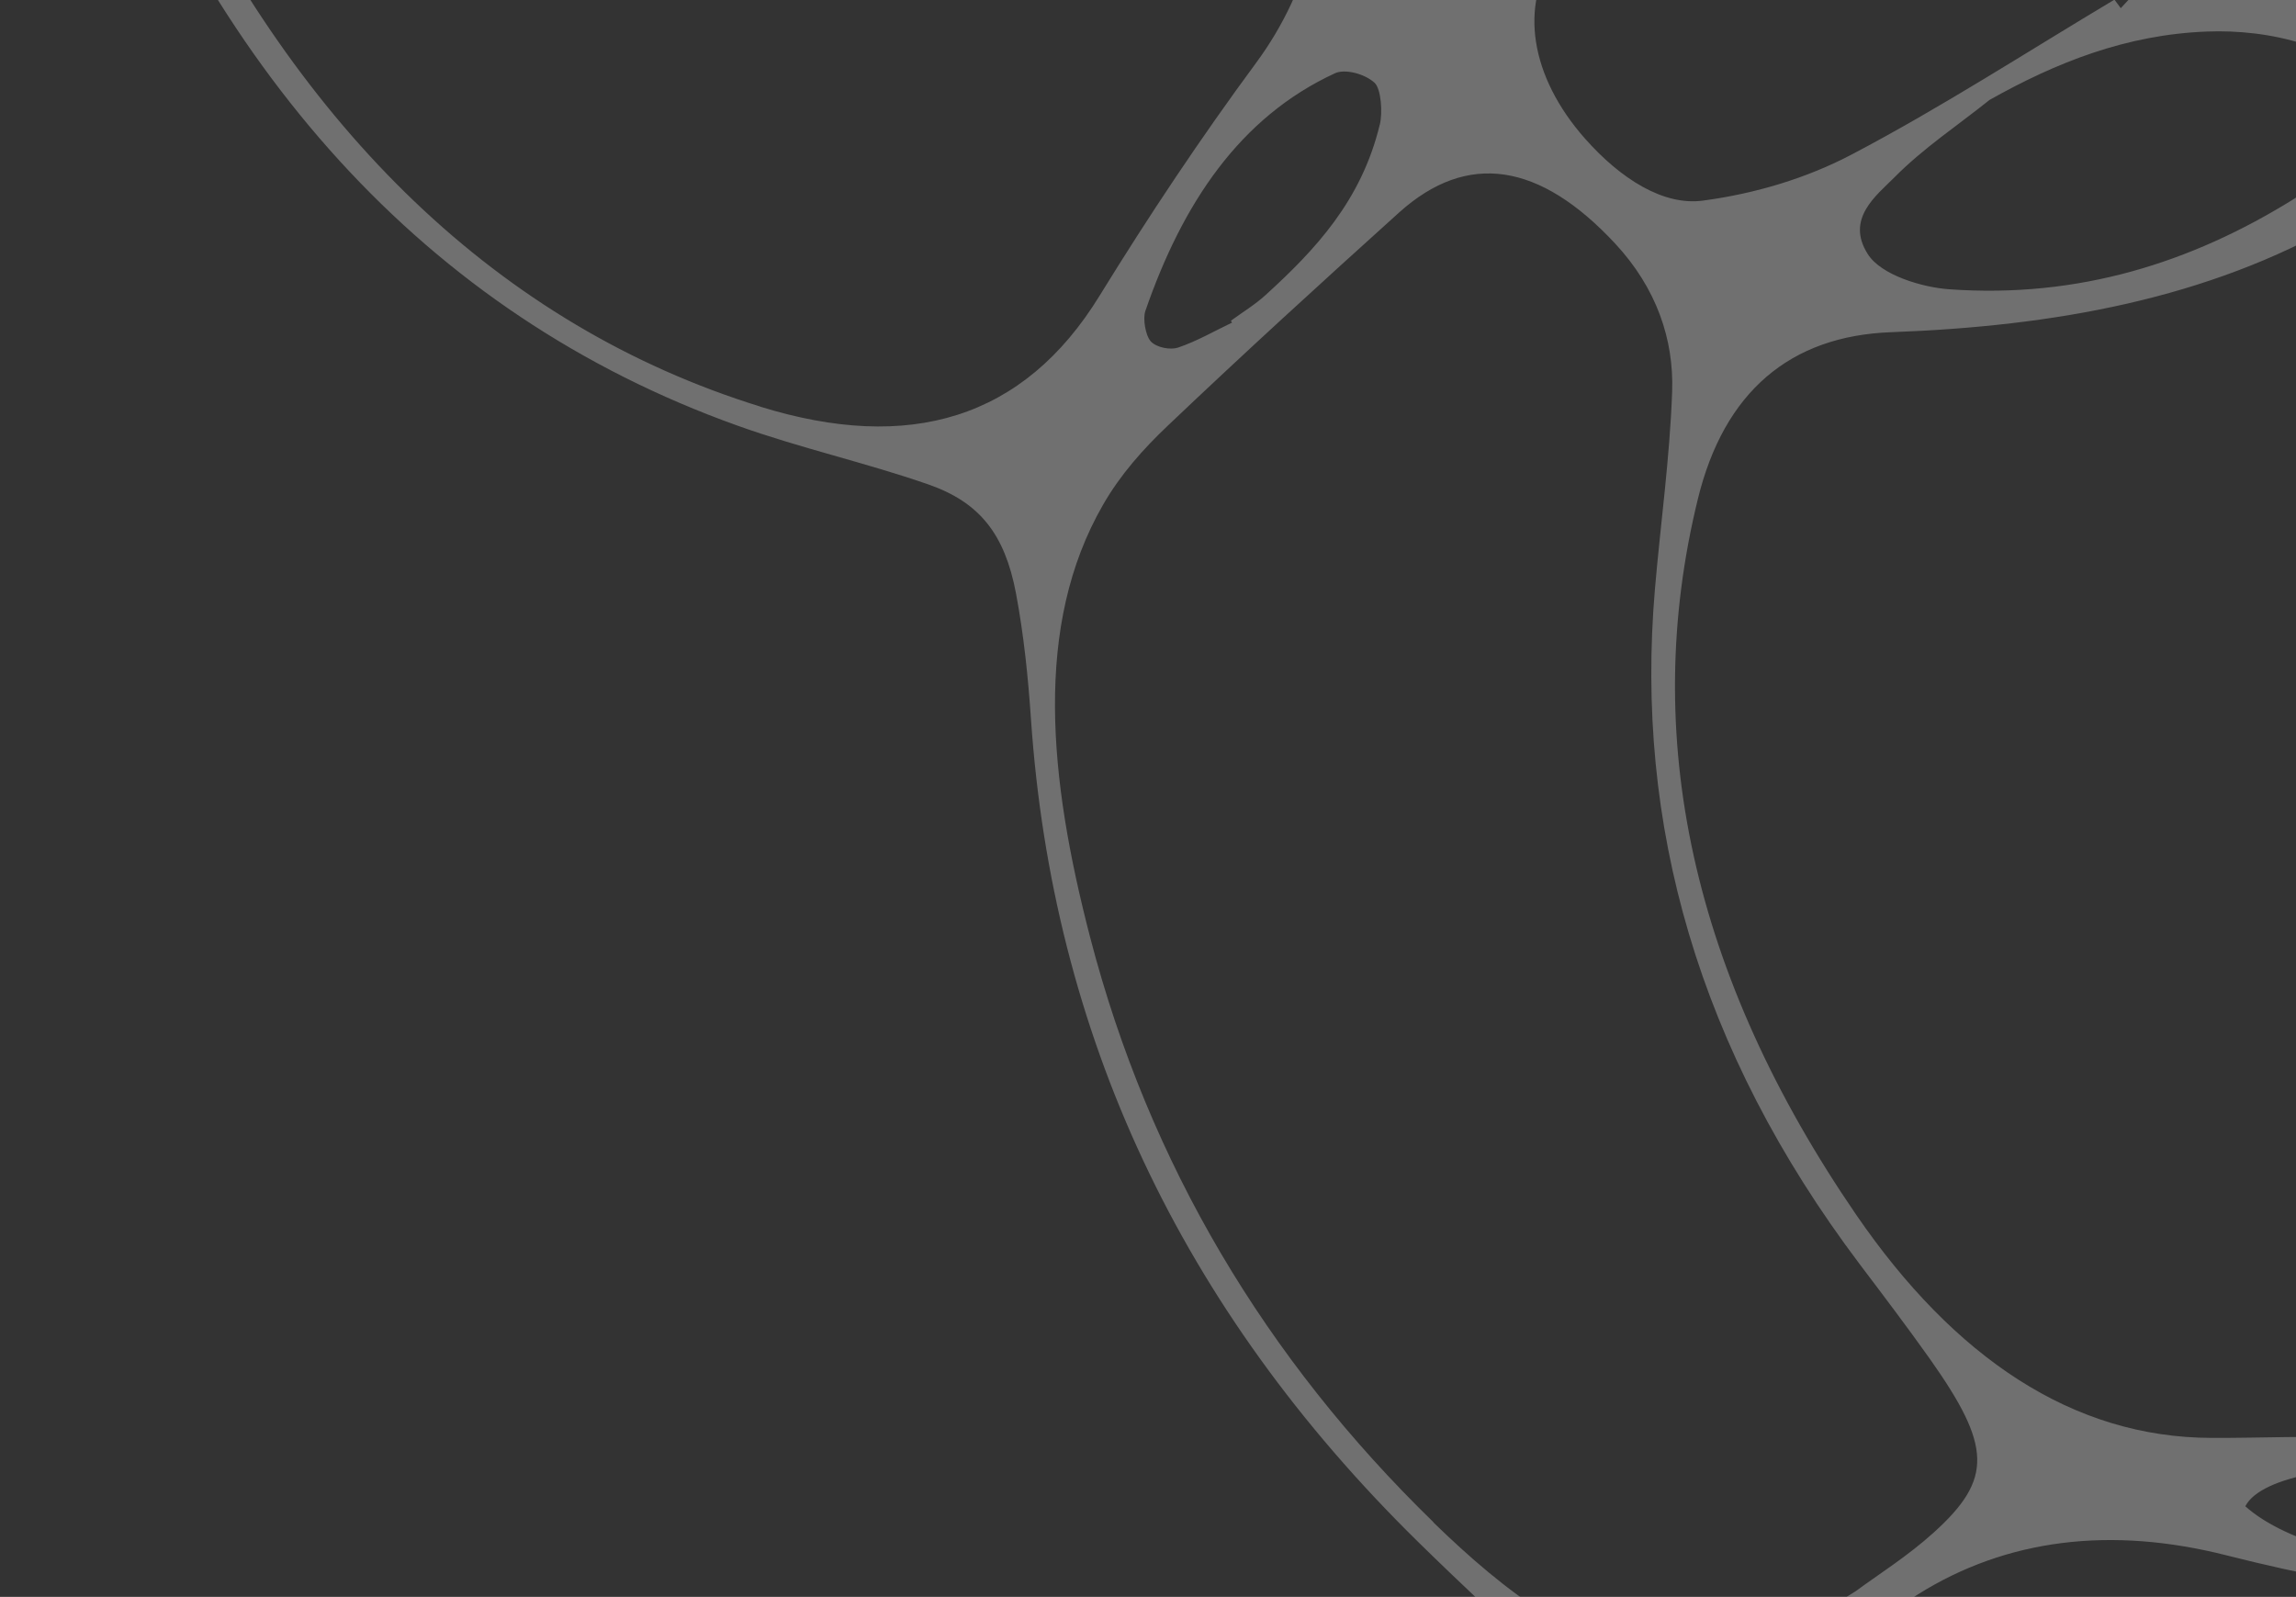 <svg width="404" height="281" viewBox="0 0 404 281" fill="none" xmlns="http://www.w3.org/2000/svg">
<rect x="0" y="0" width="404" height="281" fill="#333333" stroke="none"/>
<g style="mix-blend-mode:soft-light" opacity="0.3">
<path d="M279.218 345.276C278.239 348.754 277.321 352.359 276.635 356.16C272.246 380.249 272.934 405.276 278.917 429.017C288.166 465.731 309.004 493.06 335.616 518.903C359.703 542.265 383.115 559.256 414.573 572.683C461.64 592.778 533.037 601.866 572.937 563.773C609.468 528.891 619.372 480.765 627.489 432.741C628.373 427.557 629.556 421.816 633.886 418.856C638.829 415.466 656.439 425.06 662.098 426.625C695.905 435.96 725.285 431.716 747.407 410.152C781.961 376.459 786.723 327.519 767.549 267.681C764.442 258.024 760.693 248.451 757.6 238.768C751.03 218.232 773.983 221.941 787.801 219.005C807.214 214.873 826.009 207.176 841.994 195.291C865.207 178.036 882.078 151.405 884.404 122.592C885.606 107.408 882.895 92.225 879.849 77.297C874.732 52.165 869.715 26.059 861.447 1.725C853.301 -22.231 840.06 -45.258 828.109 -67.472C814.306 -93.119 789.161 -114.399 766.2 -131.997C749.524 -144.762 731.096 -156.223 710.672 -161.803C691.485 -167.055 670.341 -173.174 650.295 -172.266C636.581 -171.645 622.5 -165.987 609.041 -163.042C594.826 -159.977 580.103 -158.211 565.95 -154.956C550.53 -151.414 534.911 -149.188 517.783 -151.847C494.508 -155.452 488.277 -161.726 483.128 -188.625C479.03 -210.052 473.176 -231.219 460.71 -250.775C430.854 -297.675 393.167 -321.477 350.045 -322.921C312.013 -324.224 285.34 -306.03 271.32 -269.115C261.841 -244.141 264.375 -215.699 273.038 -185.468C275.166 -178.044 276.971 -170.452 277.747 -163.131C279.066 -150.549 270.483 -146.704 260.788 -155.322C256.641 -158.991 252.789 -163.489 249.271 -168.053C243.002 -176.24 237.145 -184.833 231.003 -193.144C194.595 -242.49 151.712 -263.614 105.372 -262.67C66.747 -261.877 38.936 -241.073 20.918 -207.562C-2.878 -163.275 -6.707 -109.996 14.728 -49.576C36.559 11.928 74.682 55.17 129.724 74.883C140.909 78.893 152.13 81.344 163.342 85.242C172.406 88.395 176.792 94.016 178.761 104.357C180.159 111.789 180.908 119.223 181.407 126.529C185.19 181.846 207.618 230.163 249.487 271.284C257.406 279.079 265.548 286.53 273.525 294.243C291.492 311.608 284.473 326.345 279.187 345.307L279.199 345.345L279.218 345.276ZM469.669 279.313C471.483 278.973 473.662 279.622 477.787 280.014C474.999 283.852 473.672 286.649 471.596 288.434C436.318 318.43 393.551 328.921 342.482 317.223C337.645 316.122 332.584 313.693 327.852 310.926C320.5 306.607 318.252 300.352 322.562 294.7C326.783 289.16 331.762 284.148 337.442 280.581C353.061 270.781 371.411 268.522 391.831 273.706C418.709 280.53 444.867 283.801 469.669 279.313ZM395.079 265.053C400.828 254.057 455.533 256.432 465.679 268.103C458.664 280.349 409.733 278.226 395.079 265.053ZM415.318 253.057C406.525 252.597 397.909 253.063 389.17 253.025C364.713 252.986 343.855 238.886 326.632 213.789C297.713 171.625 288.545 129.446 298.758 87.788C303.37 68.941 315 59.103 332.767 58.457C361.427 57.398 388.471 52.598 412.125 38.944C416.136 36.611 420.875 35.485 425.488 34.357C440.104 30.722 452.82 40.133 464.36 54.154C470.183 61.231 475.176 69.164 479.87 75.73C511.053 132.219 517.284 184.582 502.816 233.924C497.672 251.396 484.16 257.517 467.028 256.513C449.807 255.495 432.502 253.961 415.3 253.063L415.318 253.057ZM373.177 1.452C372.803 0.947 372.423 0.422 372.055 -0.064C356.691 9.108 341.664 18.861 325.835 27.181C317.904 31.356 308.87 34.072 299.644 35.301C292.729 36.237 285.21 31.534 278.878 24.372C269.255 13.471 267.288 0.953 273.741 -8.201C280.36 -17.556 290.407 -21.083 301.016 -23.203C322.11 -27.444 344.549 -24.927 367.651 -17.039C372.497 -15.398 377.282 -11.183 382.069 -8.183C379.097 -4.976 376.124 -1.768 373.171 1.434L373.177 1.452ZM405.381 7.732C414.454 10.59 417.76 18.613 412.944 25.664C410.332 29.466 407.075 32.892 403.329 35.201C385.544 46.188 365.745 52.538 342.922 50.899C338.294 50.567 330.965 48.438 328.631 44.68C324.733 38.502 330.14 34.417 333.295 31.255C338.407 26.073 344.455 22.093 350.079 17.582C361.769 11.009 374.121 6.082 388.326 5.552C393.782 5.342 399.693 5.946 405.387 7.751L405.381 7.732ZM261.623 -35.549C260.562 -33.09 258.974 -30.836 257.145 -29.193C251.436 -24.11 245.505 -26.319 241.479 -35.843C238.667 -42.479 236.664 -49.713 235.778 -56.475C233.417 -74.241 236.101 -89.824 242.847 -103.216C244.728 -106.884 247.547 -109.728 248.881 -111.543C254.748 -114.921 258.639 -113.386 261 -107.042C263.461 -100.522 265.554 -93.589 266.297 -87.074C268.418 -68.434 268.136 -50.622 261.642 -35.555L261.623 -35.549ZM463.672 44.085C459.05 37.997 455.264 31.135 451.061 24.66C451.669 24.023 452.271 23.366 452.879 22.728C455.053 24.07 457.438 25.029 459.358 26.809C483.055 49.168 504.129 74.202 518.427 104.897C526.23 121.643 526.807 137.982 522.624 152.756C521.928 155.243 519.622 156.706 518.042 158.665C516.355 155.867 514.077 153.179 513.096 150.298C510.926 143.641 509.36 136.913 507.593 130.208C499.328 98.697 483.724 70.477 463.678 44.104L463.672 44.085ZM527.349 173.539C529.016 188.602 526.013 201.214 520.277 213.021C515.786 204.381 519.886 180.24 527.349 173.539ZM545.464 311.843C556.869 314.087 591.726 359.189 594.603 375.908C582.475 372.728 547.148 326.315 545.464 311.843ZM764.492 272.297C776.013 307.056 777.573 339.059 767.797 368.063C760.652 389.222 747.874 404.204 730.776 414.925C706.274 428.29 678.671 430.344 647.188 415.942C632.579 409.261 619.918 398.158 609.857 383.153C589.71 353.068 568.536 324.07 544.546 297.539C527.352 278.499 520.052 257.071 523.659 235.204C527.764 210.309 532.534 185.656 538.482 161.792C544.417 138.015 561.204 127.688 582.257 123.9C608.532 119.183 633.517 130.599 658.43 153.544C677.672 171.226 697.849 187.347 717.849 203.63C740.021 221.696 755.246 244.578 764.454 272.309L764.492 272.297ZM534.145 117.033C533.293 112.687 535.422 108.499 536.25 104.233C546.186 103.19 554.672 102.453 563.035 101.4C573.841 100.011 584.394 97.847 595.347 97.1C600.011 96.772 605.493 98.499 610.475 100.62C612.84 101.648 616.391 105.93 616.708 108.379C617 110.752 614.399 114.006 612.194 114.495C604.62 116.107 596.596 116.338 588.917 117.691C577.119 119.759 565.486 122.401 553.775 124.671C551.047 125.226 548.207 125.503 545.344 125.516C540.538 125.472 535.411 123.356 534.182 117.083L534.145 117.033ZM665.471 149.721C675.2 150.42 705.093 175.864 710.879 188.35C701.659 187.862 670.815 161.62 665.471 149.721ZM571.033 -146.362C576.441 -151.535 583.264 -153.906 591.663 -151.833C597.266 -150.437 600.339 -146.146 598.555 -140.899C596.199 -133.939 592.378 -128.006 589.183 -121.63C588.633 -122.099 588.107 -122.555 587.563 -123.005C581.443 -119.567 574.359 -121.588 570.085 -127.956C565.737 -134.426 565.859 -141.432 571.052 -146.368L571.033 -146.362ZM605.644 -126.536C618.051 -143.364 630.588 -153.31 651.77 -157.537C657.9 -158.762 664.184 -159.388 670.463 -159.448C712.893 -159.87 758.481 -132.243 786.694 -102.004C804.517 -82.898 818.082 -60.29 830.721 -37.443C846.754 -8.423 861.666 21.654 869.277 53.923C876.876 86.216 876.737 121.158 863.365 151.523C850.012 181.881 822.048 206.773 789.192 211.334C763.328 214.934 742.968 204.479 727.603 184.697C719.119 173.759 704.988 166.169 693.789 157.498C682.065 148.433 670.696 138.917 660.145 128.507C644.249 112.873 630.142 95.024 620.424 74.844C611.966 57.309 613.887 38.167 614.072 18.963C614.372 -10.926 606.806 -41.515 599.152 -72.18C594.263 -91.799 593.415 -109.997 605.644 -126.536ZM597.529 36.073C594.541 23.762 590.23 10.732 588.547 -1.942C586.12 -20.105 585.579 -38.004 584.315 -56.003C584.207 -57.683 584.288 -59.488 584.838 -60.818C586.048 -63.848 587.62 -66.6 589.048 -69.471C591.393 -66.261 594.72 -63.245 595.962 -59.821C607.792 -27.129 612.249 4.641 608.27 35.061C607.893 37.883 605.695 40.001 603.846 41.775C603.542 42.062 600.494 38.746 597.523 36.054L597.529 36.073ZM570.646 -105.439C577.577 -91.883 579.184 -78.097 579.203 -64.943C579.205 -32.328 583.25 0.748 591.449 34.561C592.93 40.71 593.511 47.048 593.471 52.961C593.434 60.484 588.689 62.428 582.97 56.699C575.401 49.145 568.627 40.37 564.744 35.841C542.268 -5.431 534.548 -42.205 536.496 -78.594C537.122 -90.347 539.729 -101.866 543.702 -111.76C549.134 -125.205 562.323 -121.66 570.621 -105.452L570.646 -105.439ZM517.895 -144.059C528.034 -141.716 534.44 -134.264 534.805 -122.939C535.104 -113.099 534.103 -103.589 533.24 -94.102C529.344 -51.429 534.844 -8.367 559.631 35.437C566.023 46.763 573.23 57.698 579.2 69.204C584.778 79.896 583.409 87.059 575.547 91.316C559.886 99.832 542.103 96.446 524.975 81.527C499.24 59.08 477.024 31.698 462.045 -0.574C441.782 -44.304 442.728 -82.355 464.184 -112.635C471.406 -122.773 479.816 -131.707 487.649 -141.186C488.105 -140.686 488.586 -140.173 489.042 -139.673C497.556 -144.436 506.945 -146.577 517.876 -144.053L517.895 -144.059ZM270.736 -218.4C265.528 -265.762 283.481 -295.298 316.49 -310.621C345.151 -323.94 376.858 -320.469 410.677 -297.938C429.92 -285.131 445.684 -267.655 456.33 -248.803C482.069 -205.352 484.369 -168.193 464.244 -135.626C458.978 -127.131 452.785 -119.421 446.225 -112.324C433.867 -98.943 417.351 -102.743 399.834 -114.041C376.021 -129.437 351.761 -139.917 327.018 -146.035C290.333 -155.08 274.827 -180.946 270.71 -218.413L270.736 -218.4ZM400.974 -99.119C400.655 -96.693 397.063 -94.811 394.363 -94.683C377.242 -93.725 359.937 -100.845 342.955 -111.146C335.385 -115.749 328.019 -121.716 321.134 -128.07C316.4 -132.448 316.469 -136.152 320.829 -138.892C322.837 -138.96 326.018 -139.537 329.324 -139.088C352.331 -135.856 374.776 -127.546 395.707 -108.47C398.152 -106.233 401.234 -101.338 400.967 -99.138L400.974 -99.119ZM293.022 -132.776C300.865 -130.416 309.091 -127.01 316.513 -122.024C342.908 -104.227 369.829 -92.522 397.473 -85.656C412.957 -81.812 424.026 -73.475 432.603 -59.555C439.326 -46.767 442.667 -31.705 437.812 -18.03C434.522 -8.736 426.982 -4.646 417.394 -6.708C404.596 -9.44 391.622 -13.223 378.775 -18.03C351.907 -28.099 326.003 -31.935 300.703 -29.942C296.252 -29.599 291.577 -29.623 286.921 -30.553C278.664 -32.192 274.884 -36.085 273.909 -45.559C272.277 -61.219 271.387 -76.788 270.849 -92.24C270.532 -101.363 270.65 -110.565 271.94 -119.061C273.678 -130.549 282.058 -136.105 293.035 -132.801L293.022 -132.776ZM133.76 71.538C87.667 57.255 52.645 22.625 29.056 -27.259C-4.458 -98.218 -1.666 -159.172 29.188 -210.76C38.084 -225.648 50.361 -236.199 64.454 -244.518C99.785 -263.694 138.667 -263.378 182.238 -235.009C206.043 -219.506 225.372 -197.836 239.515 -170.375C250.025 -150.014 248.523 -132.411 241.554 -116.812C231.257 -93.705 228.684 -67.384 232.307 -38.041C234.76 -18.192 230.714 -2.102 221.025 11.057C211.329 24.197 202.177 37.914 193.475 52.048C180.149 73.757 160.006 79.697 133.767 71.557L133.76 71.538ZM242.779 21.936C239.55 35.332 231.419 43.966 222.69 51.917C220.803 53.641 218.63 54.935 216.588 56.438C216.644 56.545 216.705 56.672 216.78 56.773C213.631 58.281 210.605 60.041 207.269 61.171C205.964 61.596 203.575 61.203 202.501 60.089C201.558 59.058 201.068 56.079 201.53 54.736C208.074 35.782 218.173 20.606 234.892 12.896C236.596 12.089 240.052 12.929 241.859 14.558C243.022 15.622 243.309 19.838 242.785 21.955L242.779 21.936ZM252.246 267.874C222.678 239.124 202.176 204.74 191.833 164.993C184.552 137.01 181.825 110.095 194.098 88.813C197.153 83.486 201.204 78.964 205.472 74.916C218.89 62.152 232.52 49.717 246.218 37.363C258.232 26.584 270.953 28.629 284.191 42.85C291.506 50.716 294.541 59.769 294.228 68.888C293.81 80.698 292.186 92.086 291.196 103.685C287.667 144.921 298.684 184.615 327.247 222.48C331.407 227.985 335.555 233.454 339.544 239.078C350.452 254.497 350.69 260.236 340.284 269.654C335.631 273.869 330.311 277.194 326.536 279.994C315.782 286.68 306.534 293.105 293.989 292.049C278.614 290.722 264.986 280.311 252.208 267.886L252.246 267.874ZM306.213 328.964C321.616 326.013 335.865 336.661 350.699 341.784C367.51 347.579 386.137 346.235 403.215 341.232C420.293 336.228 436.104 327.789 451.815 319.424C469.672 309.878 487.337 298.972 505.772 290.619C515.56 286.172 520.773 289.452 525.783 297.757C533.318 310.279 539.429 324.271 546.276 337.248C553.29 350.548 560.617 367.051 571.848 377.427C579.608 384.605 589.702 388.155 598.422 393.911C607.029 399.578 613.596 407.395 619.46 415.818C631.377 432.854 621.386 452.472 614.906 470.276C606.029 494.593 600.666 521.342 584.35 542.101C567.141 563.968 540.356 577.199 512.828 581.09C485.274 584.968 456.987 580.048 430.883 570.461C354.147 542.235 294.868 471.14 280.922 390.621C278.814 378.442 277.691 365.753 281.3 353.907C284.896 342.086 294.11 331.32 306.263 328.99L306.213 328.964Z" fill="white"/>
</g>
</svg>
